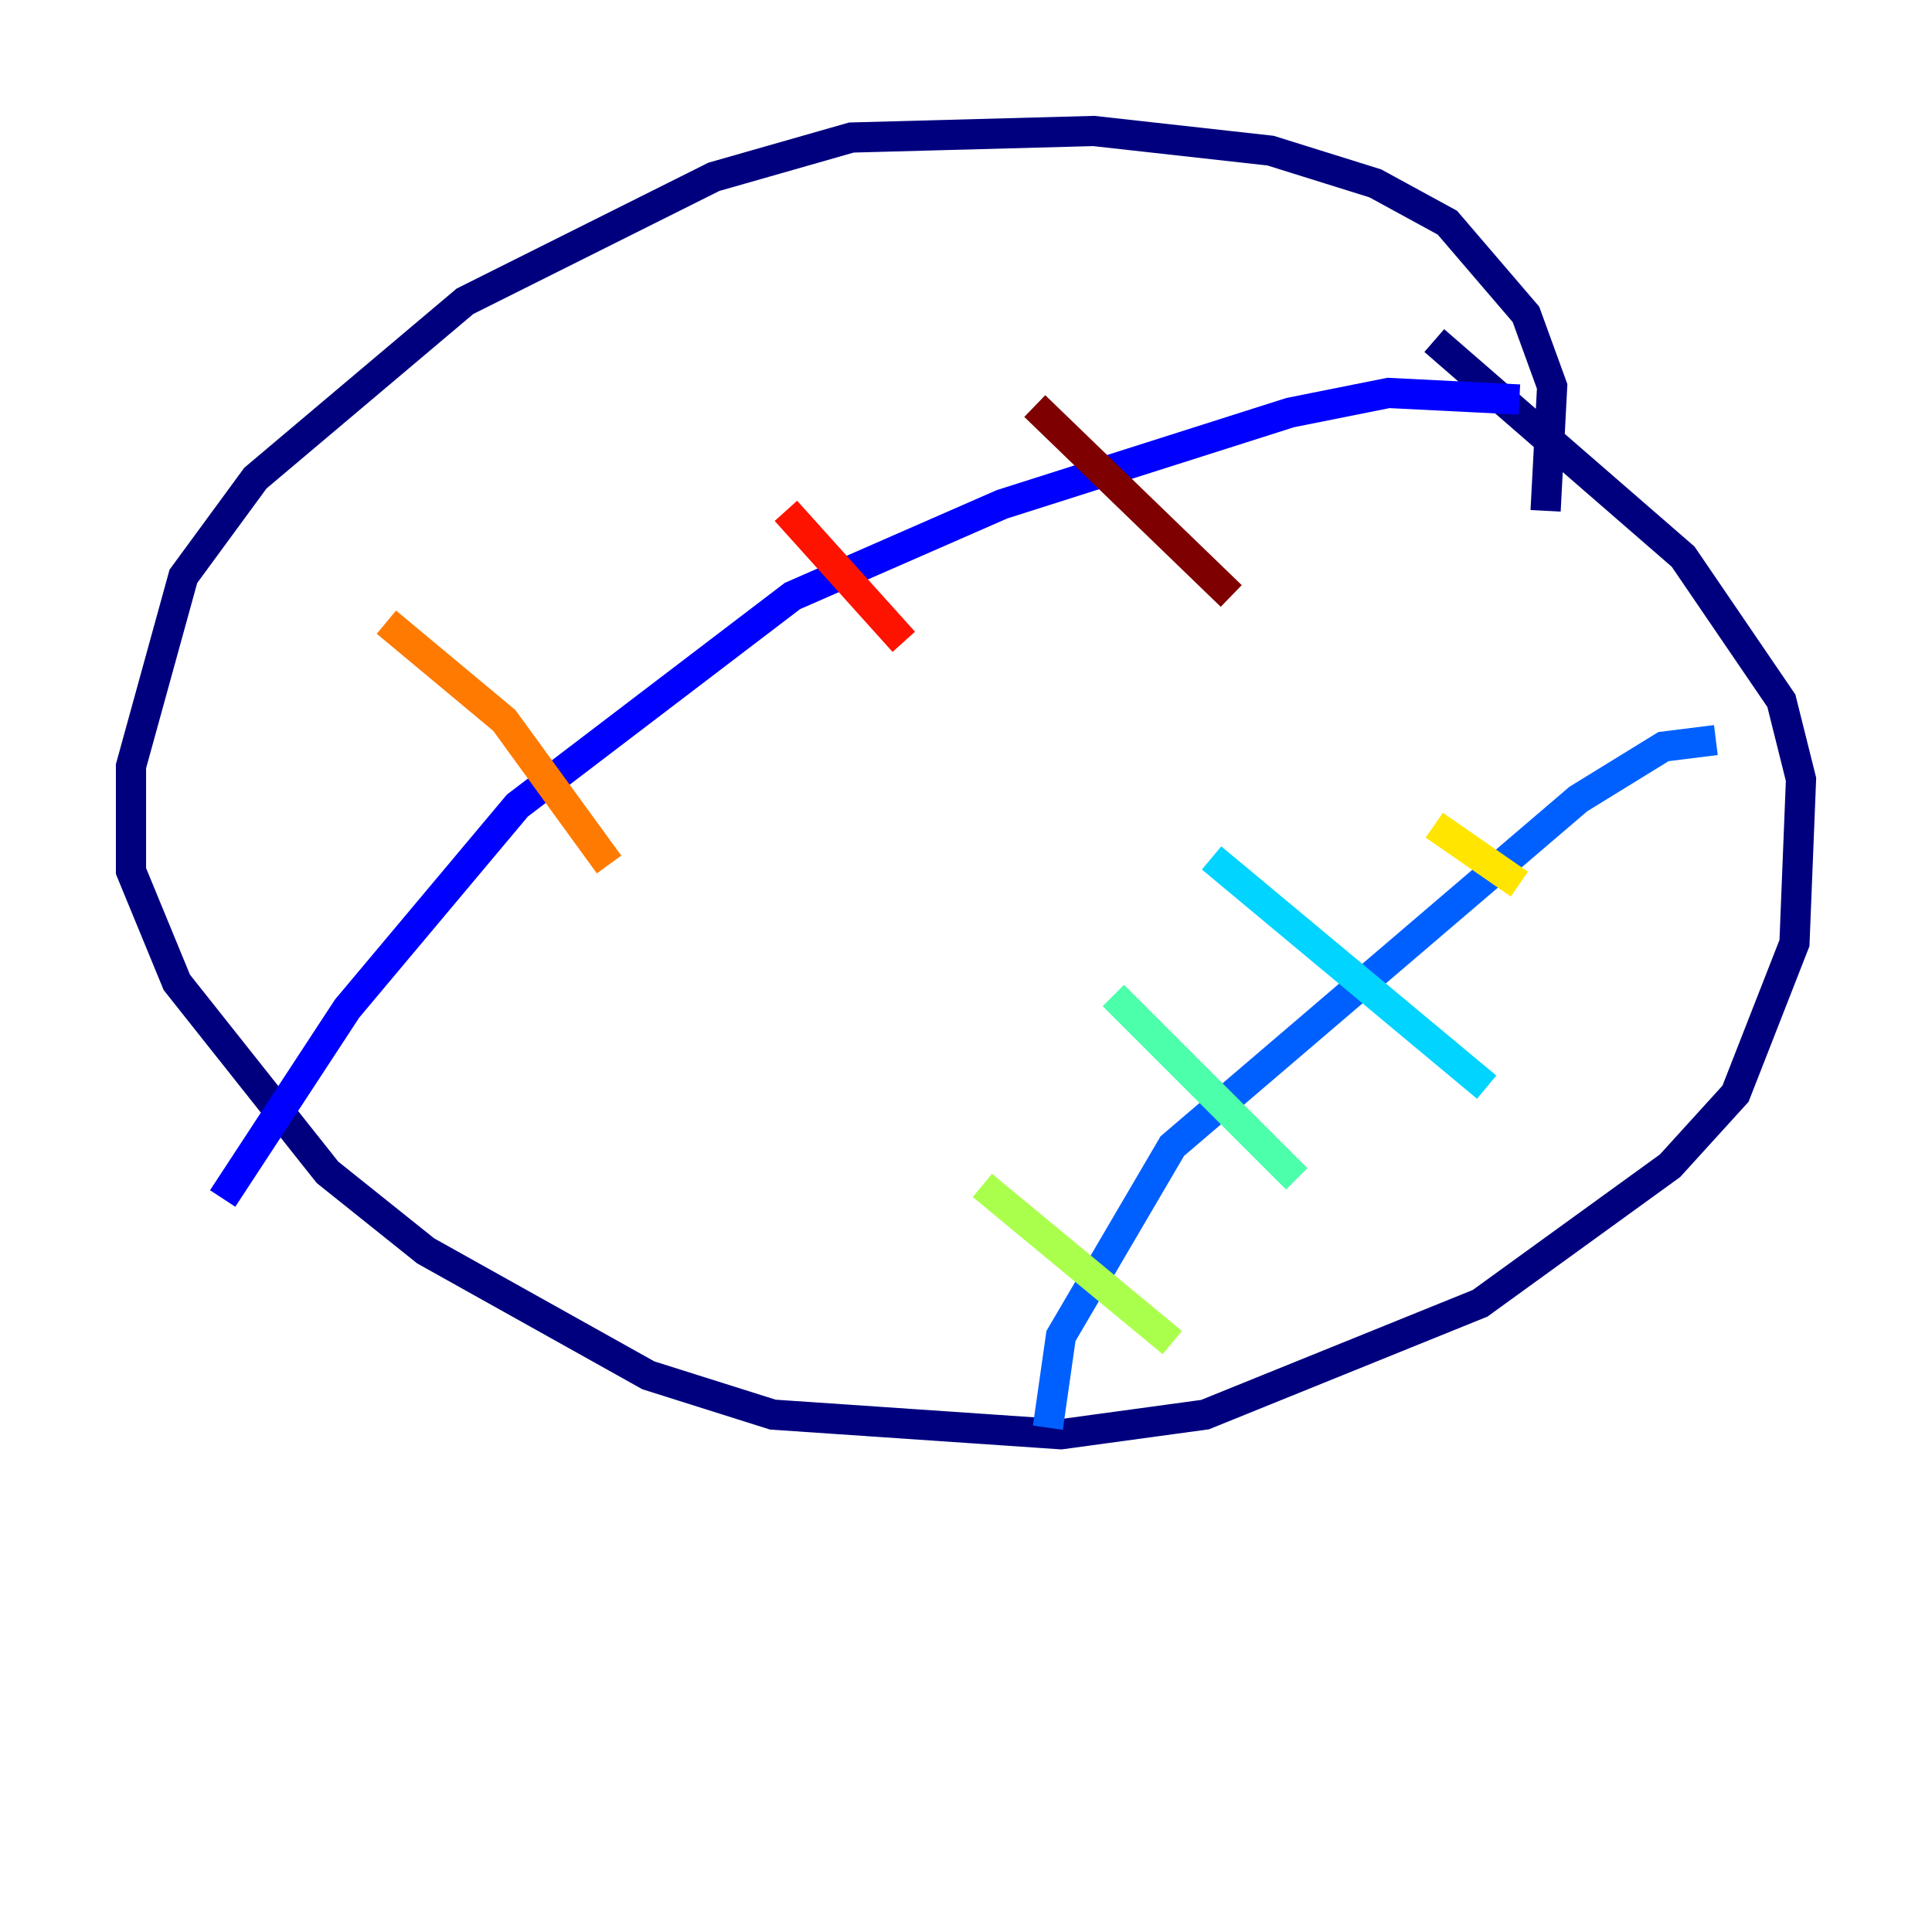<?xml version="1.0" encoding="utf-8" ?>
<svg baseProfile="tiny" height="128" version="1.2" viewBox="0,0,128,128" width="128" xmlns="http://www.w3.org/2000/svg" xmlns:ev="http://www.w3.org/2001/xml-events" xmlns:xlink="http://www.w3.org/1999/xlink"><defs /><polyline fill="none" points="102.4,33.844 102.834,25.6 101.098,20.827 95.891,14.752 91.119,12.149 84.176,9.98 72.461,8.678 56.407,9.112 47.295,11.715 30.807,19.959 16.922,31.675 12.149,38.183 8.678,50.766 8.678,57.709 11.715,65.085 21.695,77.668 28.203,82.875 42.956,91.119 51.2,93.722 70.291,95.024 79.837,93.722 98.061,86.346 110.644,77.234 114.983,72.461 118.888,62.481 119.322,51.634 118.02,46.427 111.512,36.881 95.024,22.563" stroke="#00007f" stroke-width="2" /><polyline fill="none" points="100.664,26.468 91.986,26.034 85.478,27.336 66.386,33.41 52.502,39.485 34.278,53.37 22.997,66.82 14.752,79.403" stroke="#0000fe" stroke-width="2" /><polyline fill="none" points="113.681,49.031 110.21,49.464 104.57,52.936 77.668,75.932 70.291,88.515 69.424,94.59" stroke="#0060ff" stroke-width="2" /><polyline fill="none" points="80.271,56.841 98.495,72.027" stroke="#00d4ff" stroke-width="2" /><polyline fill="none" points="73.763,65.953 85.912,78.102" stroke="#4cffaa" stroke-width="2" /><polyline fill="none" points="65.085,78.536 77.668,88.949" stroke="#aaff4c" stroke-width="2" /><polyline fill="none" points="95.024,54.671 100.664,58.576" stroke="#ffe500" stroke-width="2" /><polyline fill="none" points="25.6,41.22 33.41,47.729 40.352,57.275" stroke="#ff7a00" stroke-width="2" /><polyline fill="none" points="52.068,33.844 59.878,42.522" stroke="#fe1200" stroke-width="2" /><polyline fill="none" points="68.556,26.902 81.573,39.485" stroke="#7f0000" stroke-width="2" /></svg>